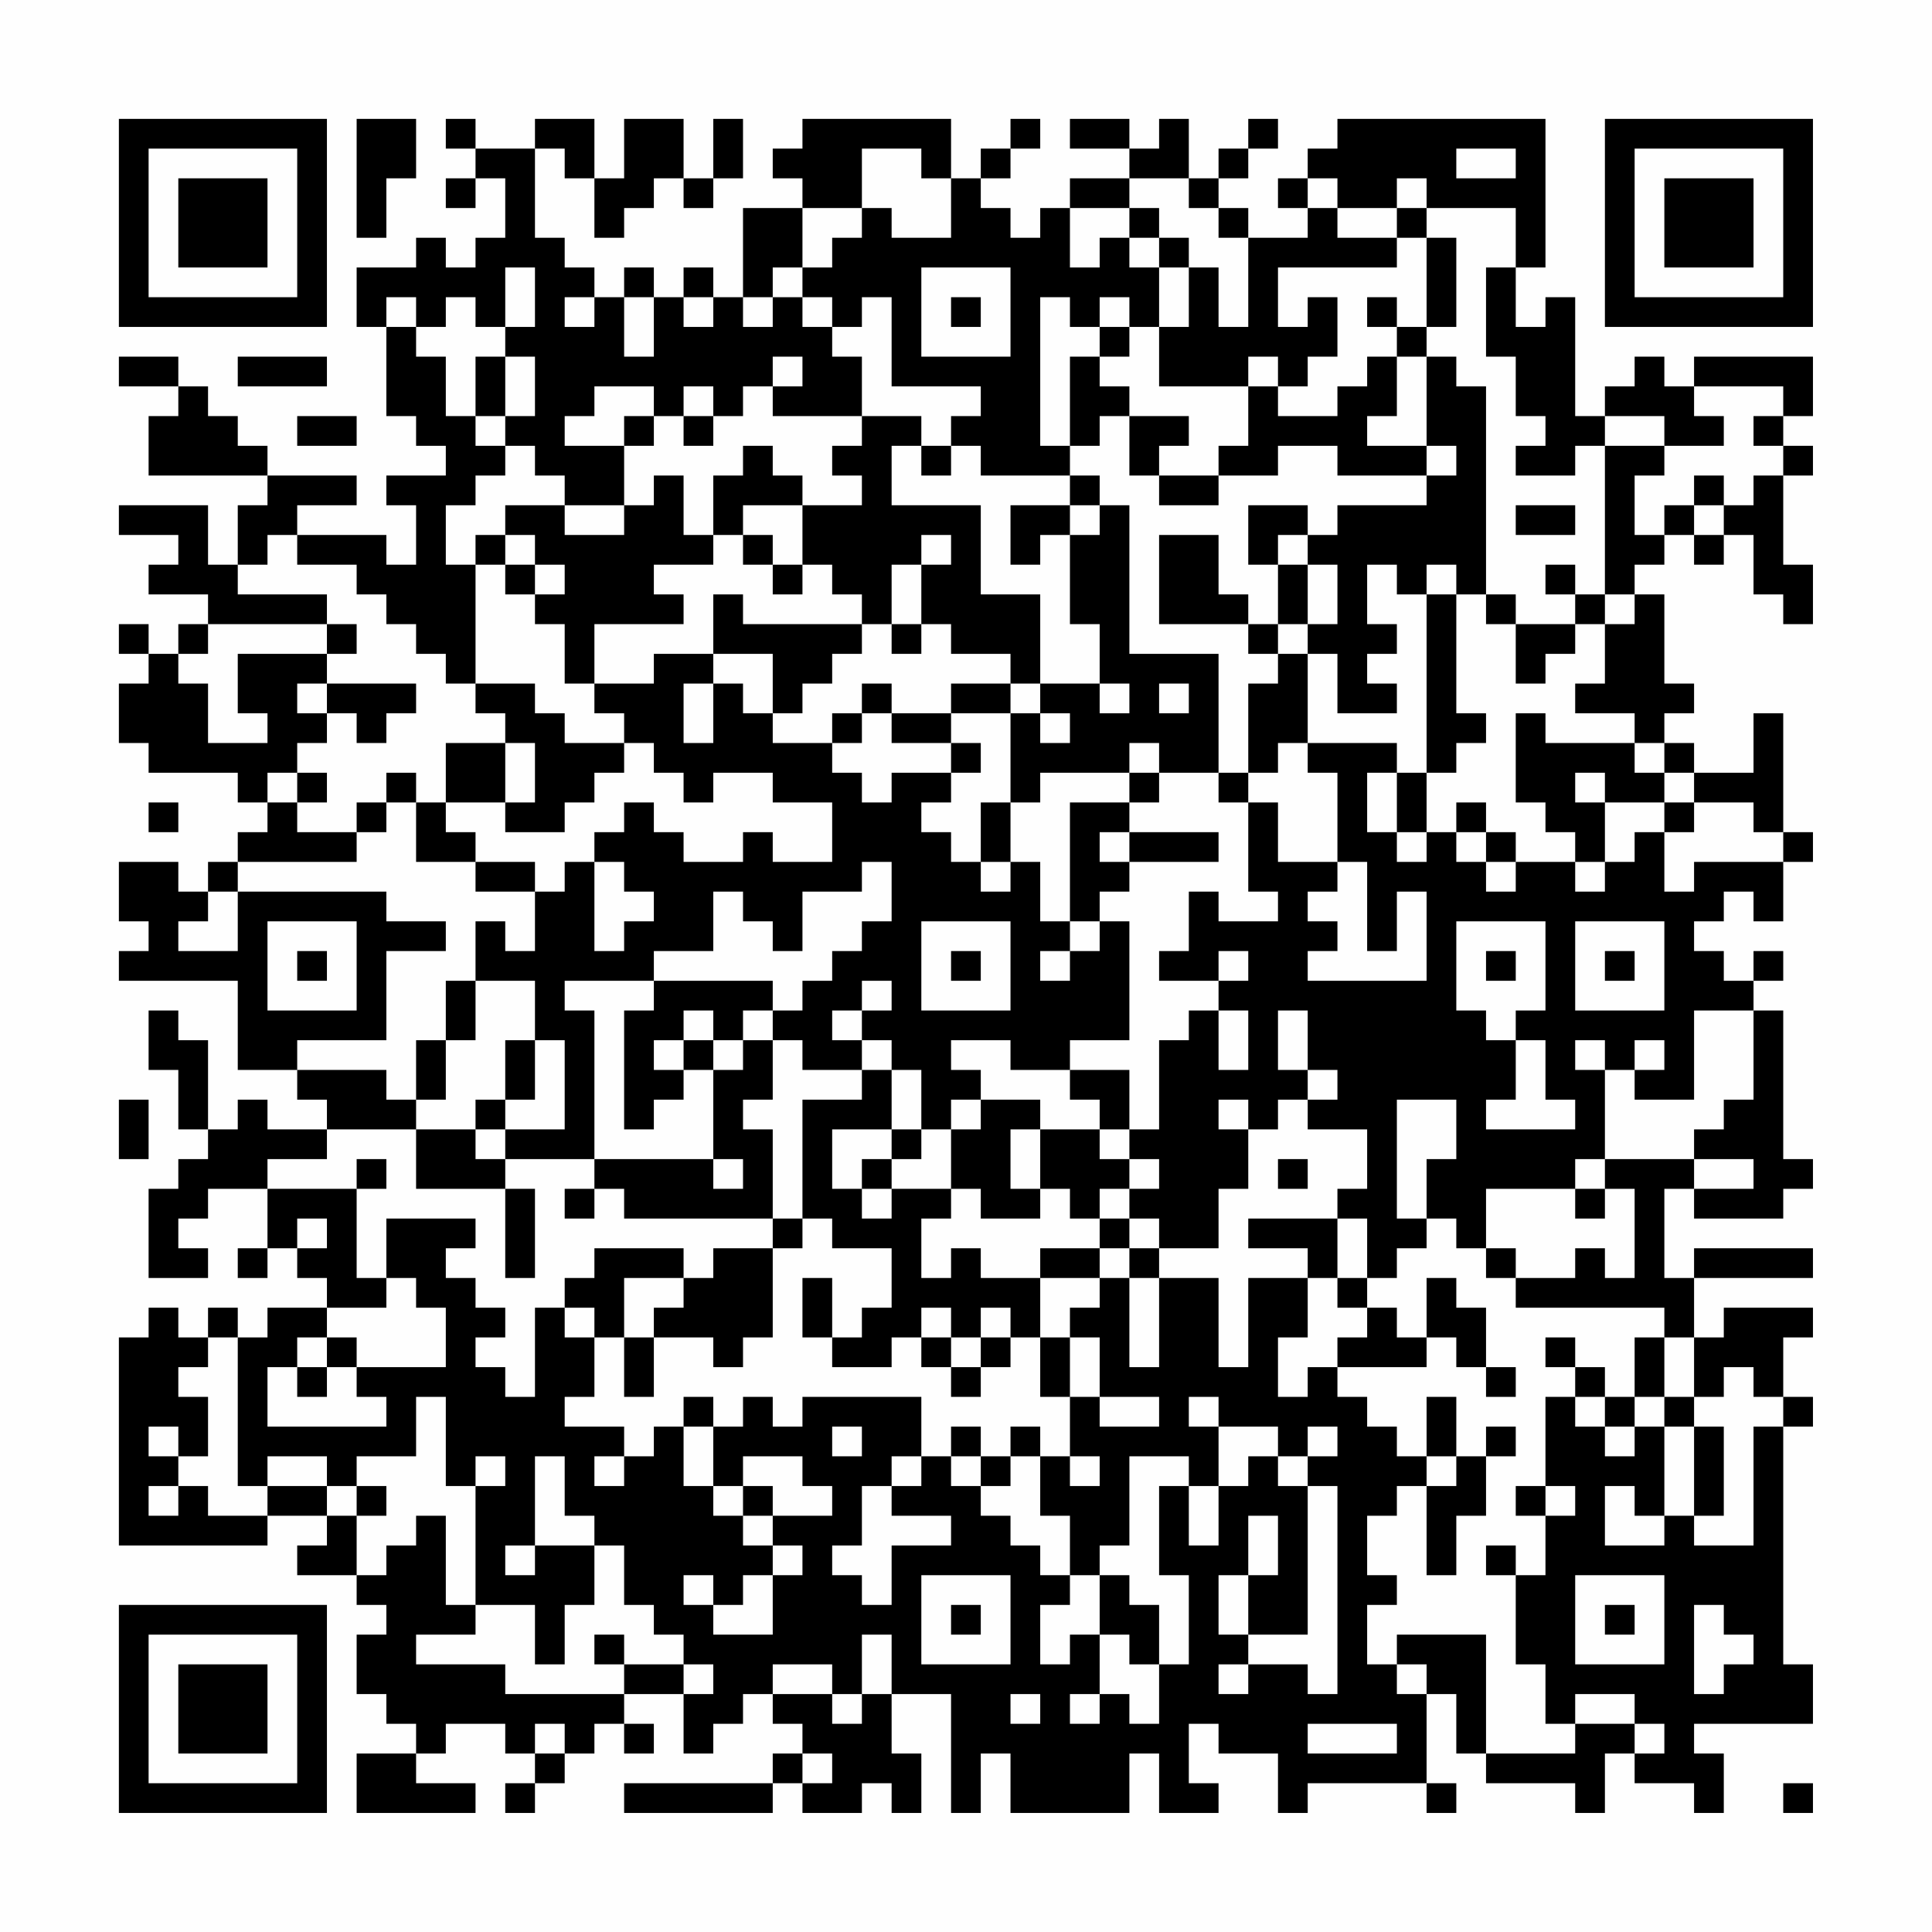 <?xml version="1.0" encoding="UTF-8"?>
<svg xmlns="http://www.w3.org/2000/svg" version="1.1" width="300" height="300" viewBox="0 0 300 300"><rect x="0" y="0" width="300" height="300" fill="#fefefe"/><g transform="scale(4.615)"><g transform="translate(4,4)"><path fill-rule="evenodd" d="M8 0L8 4L9 4L9 2L10 2L10 0ZM11 0L11 1L12 1L12 2L11 2L11 3L12 3L12 2L13 2L13 4L12 4L12 5L11 5L11 4L10 4L10 5L8 5L8 7L9 7L9 10L10 10L10 11L11 11L11 12L9 12L9 13L10 13L10 15L9 15L9 14L6 14L6 13L8 13L8 12L5 12L5 11L4 11L4 10L3 10L3 9L2 9L2 8L0 8L0 9L2 9L2 10L1 10L1 12L5 12L5 13L4 13L4 15L3 15L3 13L0 13L0 14L2 14L2 15L1 15L1 16L3 16L3 17L2 17L2 18L1 18L1 17L0 17L0 18L1 18L1 19L0 19L0 21L1 21L1 22L4 22L4 23L5 23L5 24L4 24L4 25L3 25L3 26L2 26L2 25L0 25L0 27L1 27L1 28L0 28L0 29L4 29L4 32L6 32L6 33L7 33L7 34L5 34L5 33L4 33L4 34L3 34L3 31L2 31L2 30L1 30L1 32L2 32L2 34L3 34L3 35L2 35L2 36L1 36L1 39L3 39L3 38L2 38L2 37L3 37L3 36L5 36L5 38L4 38L4 39L5 39L5 38L6 38L6 39L7 39L7 40L5 40L5 41L4 41L4 40L3 40L3 41L2 41L2 40L1 40L1 41L0 41L0 48L5 48L5 47L7 47L7 48L6 48L6 49L8 49L8 50L9 50L9 51L8 51L8 53L9 53L9 54L10 54L10 55L8 55L8 57L12 57L12 56L10 56L10 55L11 55L11 54L13 54L13 55L14 55L14 56L13 56L13 57L14 57L14 56L15 56L15 55L16 55L16 54L17 54L17 55L18 55L18 54L17 54L17 53L19 53L19 55L20 55L20 54L21 54L21 53L22 53L22 54L23 54L23 55L22 55L22 56L17 56L17 57L22 57L22 56L23 56L23 57L25 57L25 56L26 56L26 57L27 57L27 55L26 55L26 53L28 53L28 57L29 57L29 55L30 55L30 57L34 57L34 55L35 55L35 57L37 57L37 56L36 56L36 54L37 54L37 55L39 55L39 57L40 57L40 56L44 56L44 57L45 57L45 56L44 56L44 53L45 53L45 55L46 55L46 56L49 56L49 57L50 57L50 55L51 55L51 56L53 56L53 57L54 57L54 55L53 55L53 54L57 54L57 52L56 52L56 44L57 44L57 43L56 43L56 41L57 41L57 40L54 40L54 41L53 41L53 39L57 39L57 38L53 38L53 39L52 39L52 36L53 36L53 37L56 37L56 36L57 36L57 35L56 35L56 30L55 30L55 29L56 29L56 28L55 28L55 29L54 29L54 28L53 28L53 27L54 27L54 26L55 26L55 27L56 27L56 25L57 25L57 24L56 24L56 20L55 20L55 22L53 22L53 21L52 21L52 20L53 20L53 19L52 19L52 16L51 16L51 15L52 15L52 14L53 14L53 15L54 15L54 14L55 14L55 16L56 16L56 17L57 17L57 15L56 15L56 12L57 12L57 11L56 11L56 10L57 10L57 8L53 8L53 9L52 9L52 8L51 8L51 9L50 9L50 10L49 10L49 6L48 6L48 7L47 7L47 5L48 5L48 0L41 0L41 1L40 1L40 2L39 2L39 3L40 3L40 4L38 4L38 3L37 3L37 2L38 2L38 1L39 1L39 0L38 0L38 1L37 1L37 2L36 2L36 0L35 0L35 1L34 1L34 0L32 0L32 1L34 1L34 2L32 2L32 3L31 3L31 4L30 4L30 3L29 3L29 2L30 2L30 1L31 1L31 0L30 0L30 1L29 1L29 2L28 2L28 0L23 0L23 1L22 1L22 2L23 2L23 3L21 3L21 6L20 6L20 5L19 5L19 6L18 6L18 5L17 5L17 6L16 6L16 5L15 5L15 4L14 4L14 1L15 1L15 2L16 2L16 4L17 4L17 3L18 3L18 2L19 2L19 3L20 3L20 2L21 2L21 0L20 0L20 2L19 2L19 0L17 0L17 2L16 2L16 0L14 0L14 1L12 1L12 0ZM25 1L25 3L23 3L23 5L22 5L22 6L21 6L21 7L22 7L22 6L23 6L23 7L24 7L24 8L25 8L25 10L22 10L22 9L23 9L23 8L22 8L22 9L21 9L21 10L20 10L20 9L19 9L19 10L18 10L18 9L16 9L16 10L15 10L15 11L17 11L17 13L15 13L15 12L14 12L14 11L13 11L13 10L14 10L14 8L13 8L13 7L14 7L14 5L13 5L13 7L12 7L12 6L11 6L11 7L10 7L10 6L9 6L9 7L10 7L10 8L11 8L11 10L12 10L12 11L13 11L13 12L12 12L12 13L11 13L11 15L12 15L12 19L11 19L11 18L10 18L10 17L9 17L9 16L8 16L8 15L6 15L6 14L5 14L5 15L4 15L4 16L7 16L7 17L3 17L3 18L2 18L2 19L3 19L3 21L5 21L5 20L4 20L4 18L7 18L7 19L6 19L6 20L7 20L7 21L6 21L6 22L5 22L5 23L6 23L6 24L8 24L8 25L4 25L4 26L3 26L3 27L2 27L2 28L4 28L4 26L9 26L9 27L11 27L11 28L9 28L9 31L6 31L6 32L9 32L9 33L10 33L10 34L7 34L7 35L5 35L5 36L8 36L8 39L9 39L9 40L7 40L7 41L6 41L6 42L5 42L5 44L9 44L9 43L8 43L8 42L11 42L11 40L10 40L10 39L9 39L9 37L12 37L12 38L11 38L11 39L12 39L12 40L13 40L13 41L12 41L12 42L13 42L13 43L14 43L14 40L15 40L15 41L16 41L16 43L15 43L15 44L17 44L17 45L16 45L16 46L17 46L17 45L18 45L18 44L19 44L19 46L20 46L20 47L21 47L21 48L22 48L22 49L21 49L21 50L20 50L20 49L19 49L19 50L20 50L20 51L22 51L22 49L23 49L23 48L22 48L22 47L24 47L24 46L23 46L23 45L21 45L21 46L20 46L20 44L21 44L21 43L22 43L22 44L23 44L23 43L27 43L27 45L26 45L26 46L25 46L25 48L24 48L24 49L25 49L25 50L26 50L26 48L28 48L28 47L26 47L26 46L27 46L27 45L28 45L28 46L29 46L29 47L30 47L30 48L31 48L31 49L32 49L32 50L31 50L31 52L32 52L32 51L33 51L33 53L32 53L32 54L33 54L33 53L34 53L34 54L35 54L35 52L36 52L36 49L35 49L35 46L36 46L36 48L37 48L37 46L38 46L38 45L39 45L39 46L40 46L40 51L38 51L38 49L39 49L39 47L38 47L38 49L37 49L37 51L38 51L38 52L37 52L37 53L38 53L38 52L40 52L40 53L41 53L41 46L40 46L40 45L41 45L41 44L40 44L40 45L39 45L39 44L37 44L37 43L36 43L36 44L37 44L37 46L36 46L36 45L34 45L34 48L33 48L33 49L32 49L32 47L31 47L31 45L32 45L32 46L33 46L33 45L32 45L32 43L33 43L33 44L35 44L35 43L33 43L33 41L32 41L32 40L33 40L33 39L34 39L34 42L35 42L35 39L37 39L37 42L38 42L38 39L40 39L40 41L39 41L39 43L40 43L40 42L41 42L41 43L42 43L42 44L43 44L43 45L44 45L44 46L43 46L43 47L42 47L42 49L43 49L43 50L42 50L42 52L43 52L43 53L44 53L44 52L43 52L43 51L46 51L46 55L49 55L49 54L51 54L51 55L52 55L52 54L51 54L51 53L49 53L49 54L48 54L48 52L47 52L47 49L48 49L48 47L49 47L49 46L48 46L48 43L49 43L49 44L50 44L50 45L51 45L51 44L52 44L52 47L51 47L51 46L50 46L50 48L52 48L52 47L53 47L53 48L55 48L55 44L56 44L56 43L55 43L55 42L54 42L54 43L53 43L53 41L52 41L52 40L47 40L47 39L49 39L49 38L50 38L50 39L51 39L51 36L50 36L50 35L53 35L53 36L55 36L55 35L53 35L53 34L54 34L54 33L55 33L55 30L53 30L53 33L51 33L51 32L52 32L52 31L51 31L51 32L50 32L50 31L49 31L49 32L50 32L50 35L49 35L49 36L46 36L46 38L45 38L45 37L44 37L44 35L45 35L45 33L43 33L43 37L44 37L44 38L43 38L43 39L42 39L42 37L41 37L41 36L42 36L42 34L40 34L40 33L41 33L41 32L40 32L40 30L39 30L39 32L40 32L40 33L39 33L39 34L38 34L38 33L37 33L37 34L38 34L38 36L37 36L37 38L35 38L35 37L34 37L34 36L35 36L35 35L34 35L34 34L35 34L35 31L36 31L36 30L37 30L37 32L38 32L38 30L37 30L37 29L38 29L38 28L37 28L37 29L35 29L35 28L36 28L36 26L37 26L37 27L39 27L39 26L38 26L38 23L39 23L39 25L41 25L41 26L40 26L40 27L41 27L41 28L40 28L40 29L44 29L44 26L43 26L43 28L42 28L42 25L41 25L41 22L40 22L40 21L43 21L43 22L42 22L42 24L43 24L43 25L44 25L44 24L45 24L45 25L46 25L46 26L47 26L47 25L49 25L49 26L50 26L50 25L51 25L51 24L52 24L52 26L53 26L53 25L56 25L56 24L55 24L55 23L53 23L53 22L52 22L52 21L51 21L51 20L49 20L49 19L50 19L50 17L51 17L51 16L50 16L50 11L52 11L52 12L51 12L51 14L52 14L52 13L53 13L53 14L54 14L54 13L55 13L55 12L56 12L56 11L55 11L55 10L56 10L56 9L53 9L53 10L54 10L54 11L52 11L52 10L50 10L50 11L49 11L49 12L47 12L47 11L48 11L48 10L47 10L47 8L46 8L46 5L47 5L47 3L44 3L44 2L43 2L43 3L41 3L41 2L40 2L40 3L41 3L41 4L43 4L43 5L39 5L39 7L40 7L40 6L41 6L41 8L40 8L40 9L39 9L39 8L38 8L38 9L35 9L35 7L36 7L36 5L37 5L37 7L38 7L38 4L37 4L37 3L36 3L36 2L34 2L34 3L32 3L32 5L33 5L33 4L34 4L34 5L35 5L35 7L34 7L34 6L33 6L33 7L32 7L32 6L31 6L31 11L32 11L32 12L29 12L29 11L28 11L28 10L29 10L29 9L26 9L26 6L25 6L25 7L24 7L24 6L23 6L23 5L24 5L24 4L25 4L25 3L26 3L26 4L28 4L28 2L27 2L27 1ZM45 1L45 2L47 2L47 1ZM34 3L34 4L35 4L35 5L36 5L36 4L35 4L35 3ZM43 3L43 4L44 4L44 7L43 7L43 6L42 6L42 7L43 7L43 8L42 8L42 9L41 9L41 10L39 10L39 9L38 9L38 11L37 11L37 12L35 12L35 11L36 11L36 10L34 10L34 9L33 9L33 8L34 8L34 7L33 7L33 8L32 8L32 11L33 11L33 10L34 10L34 12L35 12L35 13L37 13L37 12L39 12L39 11L41 11L41 12L44 12L44 13L41 13L41 14L40 14L40 13L38 13L38 15L39 15L39 17L38 17L38 16L37 16L37 14L35 14L35 17L38 17L38 18L39 18L39 19L38 19L38 22L37 22L37 18L34 18L34 13L33 13L33 12L32 12L32 13L30 13L30 15L31 15L31 14L32 14L32 17L33 17L33 19L31 19L31 16L29 16L29 13L26 13L26 11L27 11L27 12L28 12L28 11L27 11L27 10L25 10L25 11L24 11L24 12L25 12L25 13L23 13L23 12L22 12L22 11L21 11L21 12L20 12L20 14L19 14L19 12L18 12L18 13L17 13L17 14L15 14L15 13L13 13L13 14L12 14L12 15L13 15L13 16L14 16L14 17L15 17L15 19L16 19L16 20L17 20L17 21L15 21L15 20L14 20L14 19L12 19L12 20L13 20L13 21L11 21L11 23L10 23L10 22L9 22L9 23L8 23L8 24L9 24L9 23L10 23L10 25L12 25L12 26L14 26L14 28L13 28L13 27L12 27L12 29L11 29L11 31L10 31L10 33L11 33L11 31L12 31L12 29L14 29L14 31L13 31L13 33L12 33L12 34L10 34L10 36L13 36L13 39L14 39L14 36L13 36L13 35L16 35L16 36L15 36L15 37L16 37L16 36L17 36L17 37L22 37L22 38L20 38L20 39L19 39L19 38L16 38L16 39L15 39L15 40L16 40L16 41L17 41L17 43L18 43L18 41L20 41L20 42L21 42L21 41L22 41L22 38L23 38L23 37L24 37L24 38L26 38L26 40L25 40L25 41L24 41L24 39L23 39L23 41L24 41L24 42L26 42L26 41L27 41L27 42L28 42L28 43L29 43L29 42L30 42L30 41L31 41L31 43L32 43L32 41L31 41L31 39L33 39L33 38L34 38L34 39L35 39L35 38L34 38L34 37L33 37L33 36L34 36L34 35L33 35L33 34L34 34L34 32L32 32L32 31L34 31L34 27L33 27L33 26L34 26L34 25L37 25L37 24L34 24L34 23L35 23L35 22L37 22L37 23L38 23L38 22L39 22L39 21L40 21L40 18L41 18L41 20L43 20L43 19L42 19L42 18L43 18L43 17L42 17L42 15L43 15L43 16L44 16L44 22L43 22L43 24L44 24L44 22L45 22L45 21L46 21L46 20L45 20L45 16L46 16L46 17L47 17L47 19L48 19L48 18L49 18L49 17L50 17L50 16L49 16L49 15L48 15L48 16L49 16L49 17L47 17L47 16L46 16L46 9L45 9L45 8L44 8L44 7L45 7L45 4L44 4L44 3ZM27 5L27 8L30 8L30 5ZM15 6L15 7L16 7L16 6ZM17 6L17 8L18 8L18 6ZM19 6L19 7L20 7L20 6ZM28 6L28 7L29 7L29 6ZM4 8L4 9L7 9L7 8ZM12 8L12 10L13 10L13 8ZM43 8L43 10L42 10L42 11L44 11L44 12L45 12L45 11L44 11L44 8ZM6 10L6 11L8 11L8 10ZM17 10L17 11L18 11L18 10ZM19 10L19 11L20 11L20 10ZM53 12L53 13L54 13L54 12ZM21 13L21 14L20 14L20 15L18 15L18 16L19 16L19 17L16 17L16 19L18 19L18 18L20 18L20 19L19 19L19 21L20 21L20 19L21 19L21 20L22 20L22 21L24 21L24 22L25 22L25 23L26 23L26 22L28 22L28 23L27 23L27 24L28 24L28 25L29 25L29 26L30 26L30 25L31 25L31 27L32 27L32 28L31 28L31 29L32 29L32 28L33 28L33 27L32 27L32 23L34 23L34 22L35 22L35 21L34 21L34 22L31 22L31 23L30 23L30 20L31 20L31 21L32 21L32 20L31 20L31 19L30 19L30 18L28 18L28 17L27 17L27 15L28 15L28 14L27 14L27 15L26 15L26 17L25 17L25 16L24 16L24 15L23 15L23 13ZM32 13L32 14L33 14L33 13ZM47 13L47 14L49 14L49 13ZM13 14L13 15L14 15L14 16L15 16L15 15L14 15L14 14ZM21 14L21 15L22 15L22 16L23 16L23 15L22 15L22 14ZM39 14L39 15L40 15L40 17L39 17L39 18L40 18L40 17L41 17L41 15L40 15L40 14ZM44 15L44 16L45 16L45 15ZM20 16L20 18L22 18L22 20L23 20L23 19L24 19L24 18L25 18L25 17L21 17L21 16ZM7 17L7 18L8 18L8 17ZM26 17L26 18L27 18L27 17ZM7 19L7 20L8 20L8 21L9 21L9 20L10 20L10 19ZM25 19L25 20L24 20L24 21L25 21L25 20L26 20L26 21L28 21L28 22L29 22L29 21L28 21L28 20L30 20L30 19L28 19L28 20L26 20L26 19ZM33 19L33 20L34 20L34 19ZM35 19L35 20L36 20L36 19ZM47 20L47 23L48 23L48 24L49 24L49 25L50 25L50 23L52 23L52 24L53 24L53 23L52 23L52 22L51 22L51 21L48 21L48 20ZM13 21L13 23L11 23L11 24L12 24L12 25L14 25L14 26L15 26L15 25L16 25L16 28L17 28L17 27L18 27L18 26L17 26L17 25L16 25L16 24L17 24L17 23L18 23L18 24L19 24L19 25L21 25L21 24L22 24L22 25L24 25L24 23L22 23L22 22L20 22L20 23L19 23L19 22L18 22L18 21L17 21L17 22L16 22L16 23L15 23L15 24L13 24L13 23L14 23L14 21ZM6 22L6 23L7 23L7 22ZM49 22L49 23L50 23L50 22ZM1 23L1 24L2 24L2 23ZM29 23L29 25L30 25L30 23ZM45 23L45 24L46 24L46 25L47 25L47 24L46 24L46 23ZM33 24L33 25L34 25L34 24ZM25 25L25 26L23 26L23 28L22 28L22 27L21 27L21 26L20 26L20 28L18 28L18 29L15 29L15 30L16 30L16 35L20 35L20 36L21 36L21 35L20 35L20 32L21 32L21 31L22 31L22 33L21 33L21 34L22 34L22 37L23 37L23 33L25 33L25 32L26 32L26 34L24 34L24 36L25 36L25 37L26 37L26 36L28 36L28 37L27 37L27 39L28 39L28 38L29 38L29 39L31 39L31 38L33 38L33 37L32 37L32 36L31 36L31 34L33 34L33 33L32 33L32 32L30 32L30 31L28 31L28 32L29 32L29 33L28 33L28 34L27 34L27 32L26 32L26 31L25 31L25 30L26 30L26 29L25 29L25 30L24 30L24 31L25 31L25 32L23 32L23 31L22 31L22 30L23 30L23 29L24 29L24 28L25 28L25 27L26 27L26 25ZM5 27L5 30L8 30L8 27ZM27 27L27 30L30 30L30 27ZM45 27L45 30L46 30L46 31L47 31L47 33L46 33L46 34L49 34L49 33L48 33L48 31L47 31L47 30L48 30L48 27ZM49 27L49 30L52 30L52 27ZM6 28L6 29L7 29L7 28ZM28 28L28 29L29 29L29 28ZM46 28L46 29L47 29L47 28ZM50 28L50 29L51 29L51 28ZM18 29L18 30L17 30L17 34L18 34L18 33L19 33L19 32L20 32L20 31L21 31L21 30L22 30L22 29ZM19 30L19 31L18 31L18 32L19 32L19 31L20 31L20 30ZM14 31L14 33L13 33L13 34L12 34L12 35L13 35L13 34L15 34L15 31ZM0 33L0 35L1 35L1 33ZM29 33L29 34L28 34L28 36L29 36L29 37L31 37L31 36L30 36L30 34L31 34L31 33ZM26 34L26 35L25 35L25 36L26 36L26 35L27 35L27 34ZM8 35L8 36L9 36L9 35ZM39 35L39 36L40 36L40 35ZM49 36L49 37L50 37L50 36ZM6 37L6 38L7 38L7 37ZM38 37L38 38L40 38L40 39L41 39L41 40L42 40L42 41L41 41L41 42L44 42L44 41L45 41L45 42L46 42L46 43L47 43L47 42L46 42L46 40L45 40L45 39L44 39L44 41L43 41L43 40L42 40L42 39L41 39L41 37ZM46 38L46 39L47 39L47 38ZM17 39L17 41L18 41L18 40L19 40L19 39ZM27 40L27 41L28 41L28 42L29 42L29 41L30 41L30 40L29 40L29 41L28 41L28 40ZM3 41L3 42L2 42L2 43L3 43L3 45L2 45L2 44L1 44L1 45L2 45L2 46L1 46L1 47L2 47L2 46L3 46L3 47L5 47L5 46L7 46L7 47L8 47L8 49L9 49L9 48L10 48L10 47L11 47L11 50L12 50L12 51L10 51L10 52L13 52L13 53L17 53L17 52L19 52L19 53L20 53L20 52L19 52L19 51L18 51L18 50L17 50L17 48L16 48L16 47L15 47L15 45L14 45L14 48L13 48L13 49L14 49L14 48L16 48L16 50L15 50L15 52L14 52L14 50L12 50L12 46L13 46L13 45L12 45L12 46L11 46L11 43L10 43L10 45L8 45L8 46L7 46L7 45L5 45L5 46L4 46L4 41ZM7 41L7 42L6 42L6 43L7 43L7 42L8 42L8 41ZM48 41L48 42L49 42L49 43L50 43L50 44L51 44L51 43L52 43L52 44L53 44L53 47L54 47L54 44L53 44L53 43L52 43L52 41L51 41L51 43L50 43L50 42L49 42L49 41ZM19 43L19 44L20 44L20 43ZM44 43L44 45L45 45L45 46L44 46L44 49L45 49L45 47L46 47L46 45L47 45L47 44L46 44L46 45L45 45L45 43ZM24 44L24 45L25 45L25 44ZM28 44L28 45L29 45L29 46L30 46L30 45L31 45L31 44L30 44L30 45L29 45L29 44ZM8 46L8 47L9 47L9 46ZM21 46L21 47L22 47L22 46ZM47 46L47 47L48 47L48 46ZM46 48L46 49L47 49L47 48ZM27 49L27 52L30 52L30 49ZM33 49L33 51L34 51L34 52L35 52L35 50L34 50L34 49ZM49 49L49 52L52 52L52 49ZM28 50L28 51L29 51L29 50ZM50 50L50 51L51 51L51 50ZM53 50L53 53L54 53L54 52L55 52L55 51L54 51L54 50ZM16 51L16 52L17 52L17 51ZM25 51L25 53L24 53L24 52L22 52L22 53L24 53L24 54L25 54L25 53L26 53L26 51ZM30 53L30 54L31 54L31 53ZM14 54L14 55L15 55L15 54ZM40 54L40 55L43 55L43 54ZM23 55L23 56L24 56L24 55ZM56 56L56 57L57 57L57 56ZM0 0L0 7L7 7L7 0ZM1 1L1 6L6 6L6 1ZM2 2L2 5L5 5L5 2ZM50 0L50 7L57 7L57 0ZM51 1L51 6L56 6L56 1ZM52 2L52 5L55 5L55 2ZM0 50L0 57L7 57L7 50ZM1 51L1 56L6 56L6 51ZM2 52L2 55L5 55L5 52Z" fill="#000000"/></g></g></svg>
